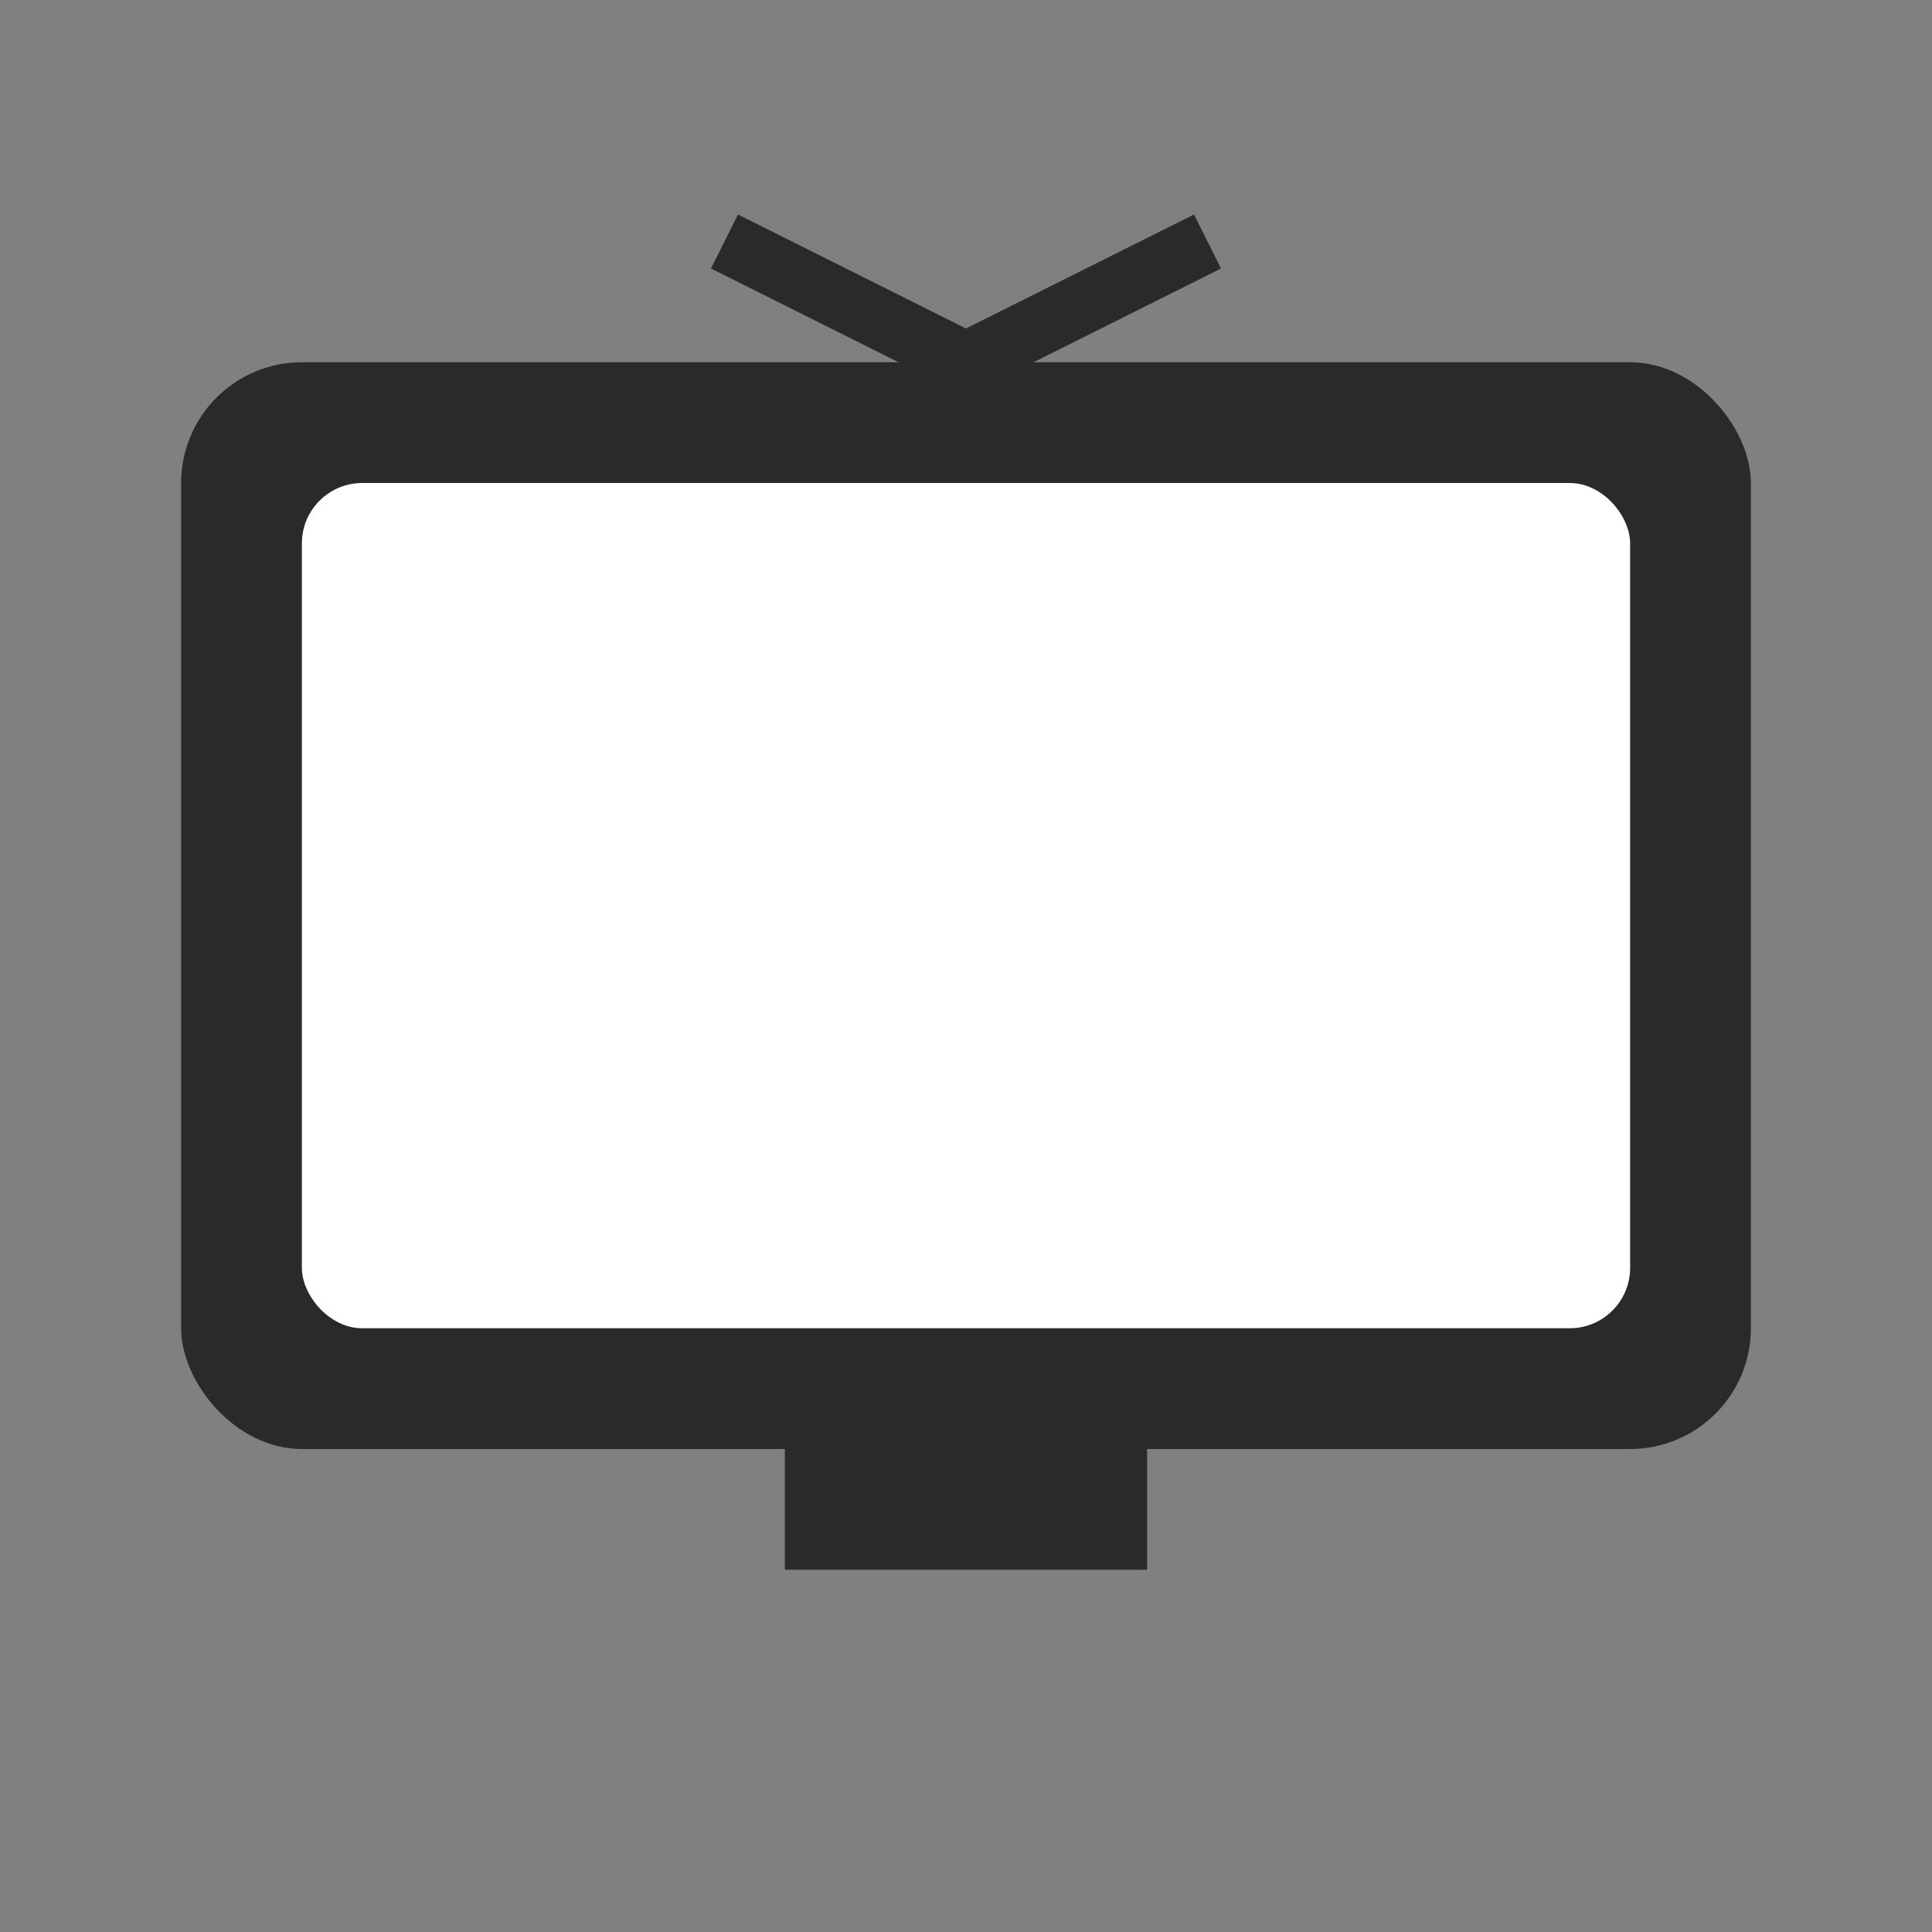 <svg xmlns="http://www.w3.org/2000/svg" viewBox="0 0 64 64">
  <rect x="0" y="0" width="64" height="64" fill="#808080" stroke="none"/>
  <rect x="6" y="12" width="52" height="36" rx="4" fill="#2a2a2a" />
  <rect x="10" y="16" width="44" height="28" rx="2" fill="#ffffff" />
  <rect x="26" y="48" width="12" height="4" fill="#2a2a2a" />
  <line x1="24" y1="8" x2="32" y2="12" stroke="#2a2a2a" stroke-width="2" />
  <line x1="40" y1="8" x2="32" y2="12" stroke="#2a2a2a" stroke-width="2" />
</svg>
